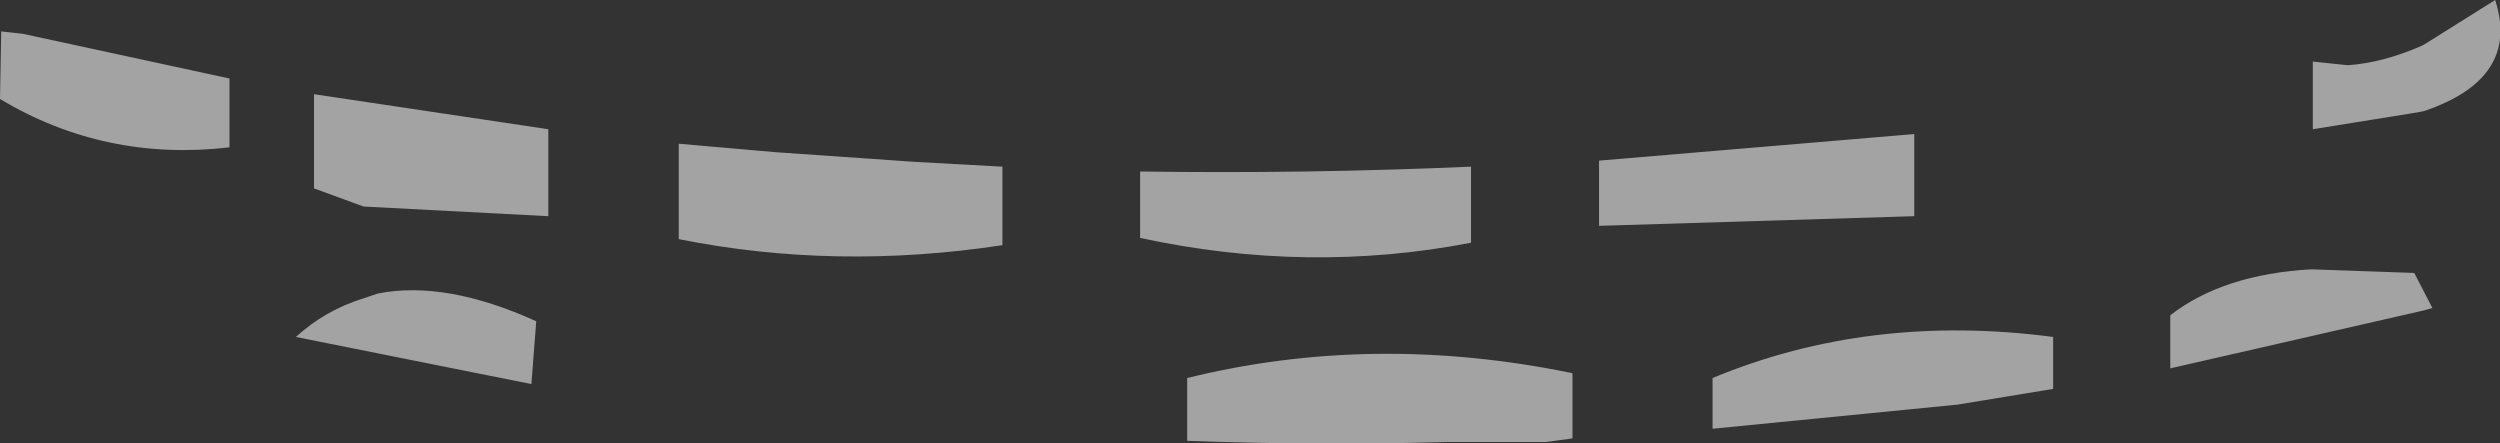 <?xml version="1.0" encoding="UTF-8" standalone="no"?>
<svg xmlns:xlink="http://www.w3.org/1999/xlink" height="18.35px" width="103.5px" xmlns="http://www.w3.org/2000/svg">
  <rect width="100%" height="100%" fill="#333333" stroke="none"/>
  <g transform="matrix(1.0, 0.0, 0.0, 1.0, 55.2, 34.5)">
    <path d="M11.0 -27.85 L24.05 -28.95 24.05 -25.55 11.0 -25.15 11.0 -27.85 M-6.05 -16.25 L-6.05 -18.85 Q1.65 -20.75 9.9 -19.05 L9.9 -16.35 8.8 -16.2 4.7 -16.2 Q-0.6 -16.05 -6.05 -16.25 M15.7 -16.75 L15.7 -18.85 Q22.2 -21.55 29.8 -20.55 L29.8 -18.4 25.85 -17.75 15.7 -16.75 M34.65 -19.25 L34.65 -21.45 Q36.85 -23.15 40.5 -23.35 L44.75 -23.2 45.5 -21.75 45.15 -21.65 34.65 -19.25 M-8.0 -27.4 Q-1.2 -27.3 5.7 -27.6 L5.7 -24.45 Q-1.05 -23.15 -8.0 -24.65 L-8.0 -27.4 M45.05 -32.6 L45.15 -32.65 48.1 -34.5 Q49.15 -31.25 45.15 -29.9 L44.9 -29.85 40.55 -29.15 40.55 -31.95 42.0 -31.8 Q43.45 -31.9 45.05 -32.6 M-45.7 -31.25 L-45.7 -28.4 Q-50.85 -27.8 -55.2 -30.4 L-55.15 -33.2 -54.25 -33.1 -45.7 -31.25 M-40.15 -25.95 L-42.2 -26.7 -42.2 -30.6 -32.5 -29.15 -32.5 -25.55 -40.15 -25.95 M-17.35 -27.8 L-13.7 -27.6 -13.7 -24.35 Q-20.6 -23.3 -27.1 -24.6 L-27.1 -28.55 -23.1 -28.2 -17.35 -27.8 M-42.95 -20.55 Q-41.75 -21.65 -40.15 -22.15 L-39.55 -22.35 Q-36.75 -22.9 -33.0 -21.2 L-33.2 -18.6 -42.95 -20.55" fill="#ffffff" fill-opacity="0.549" fill-rule="evenodd" stroke="none"/>
  </g>
</svg>
